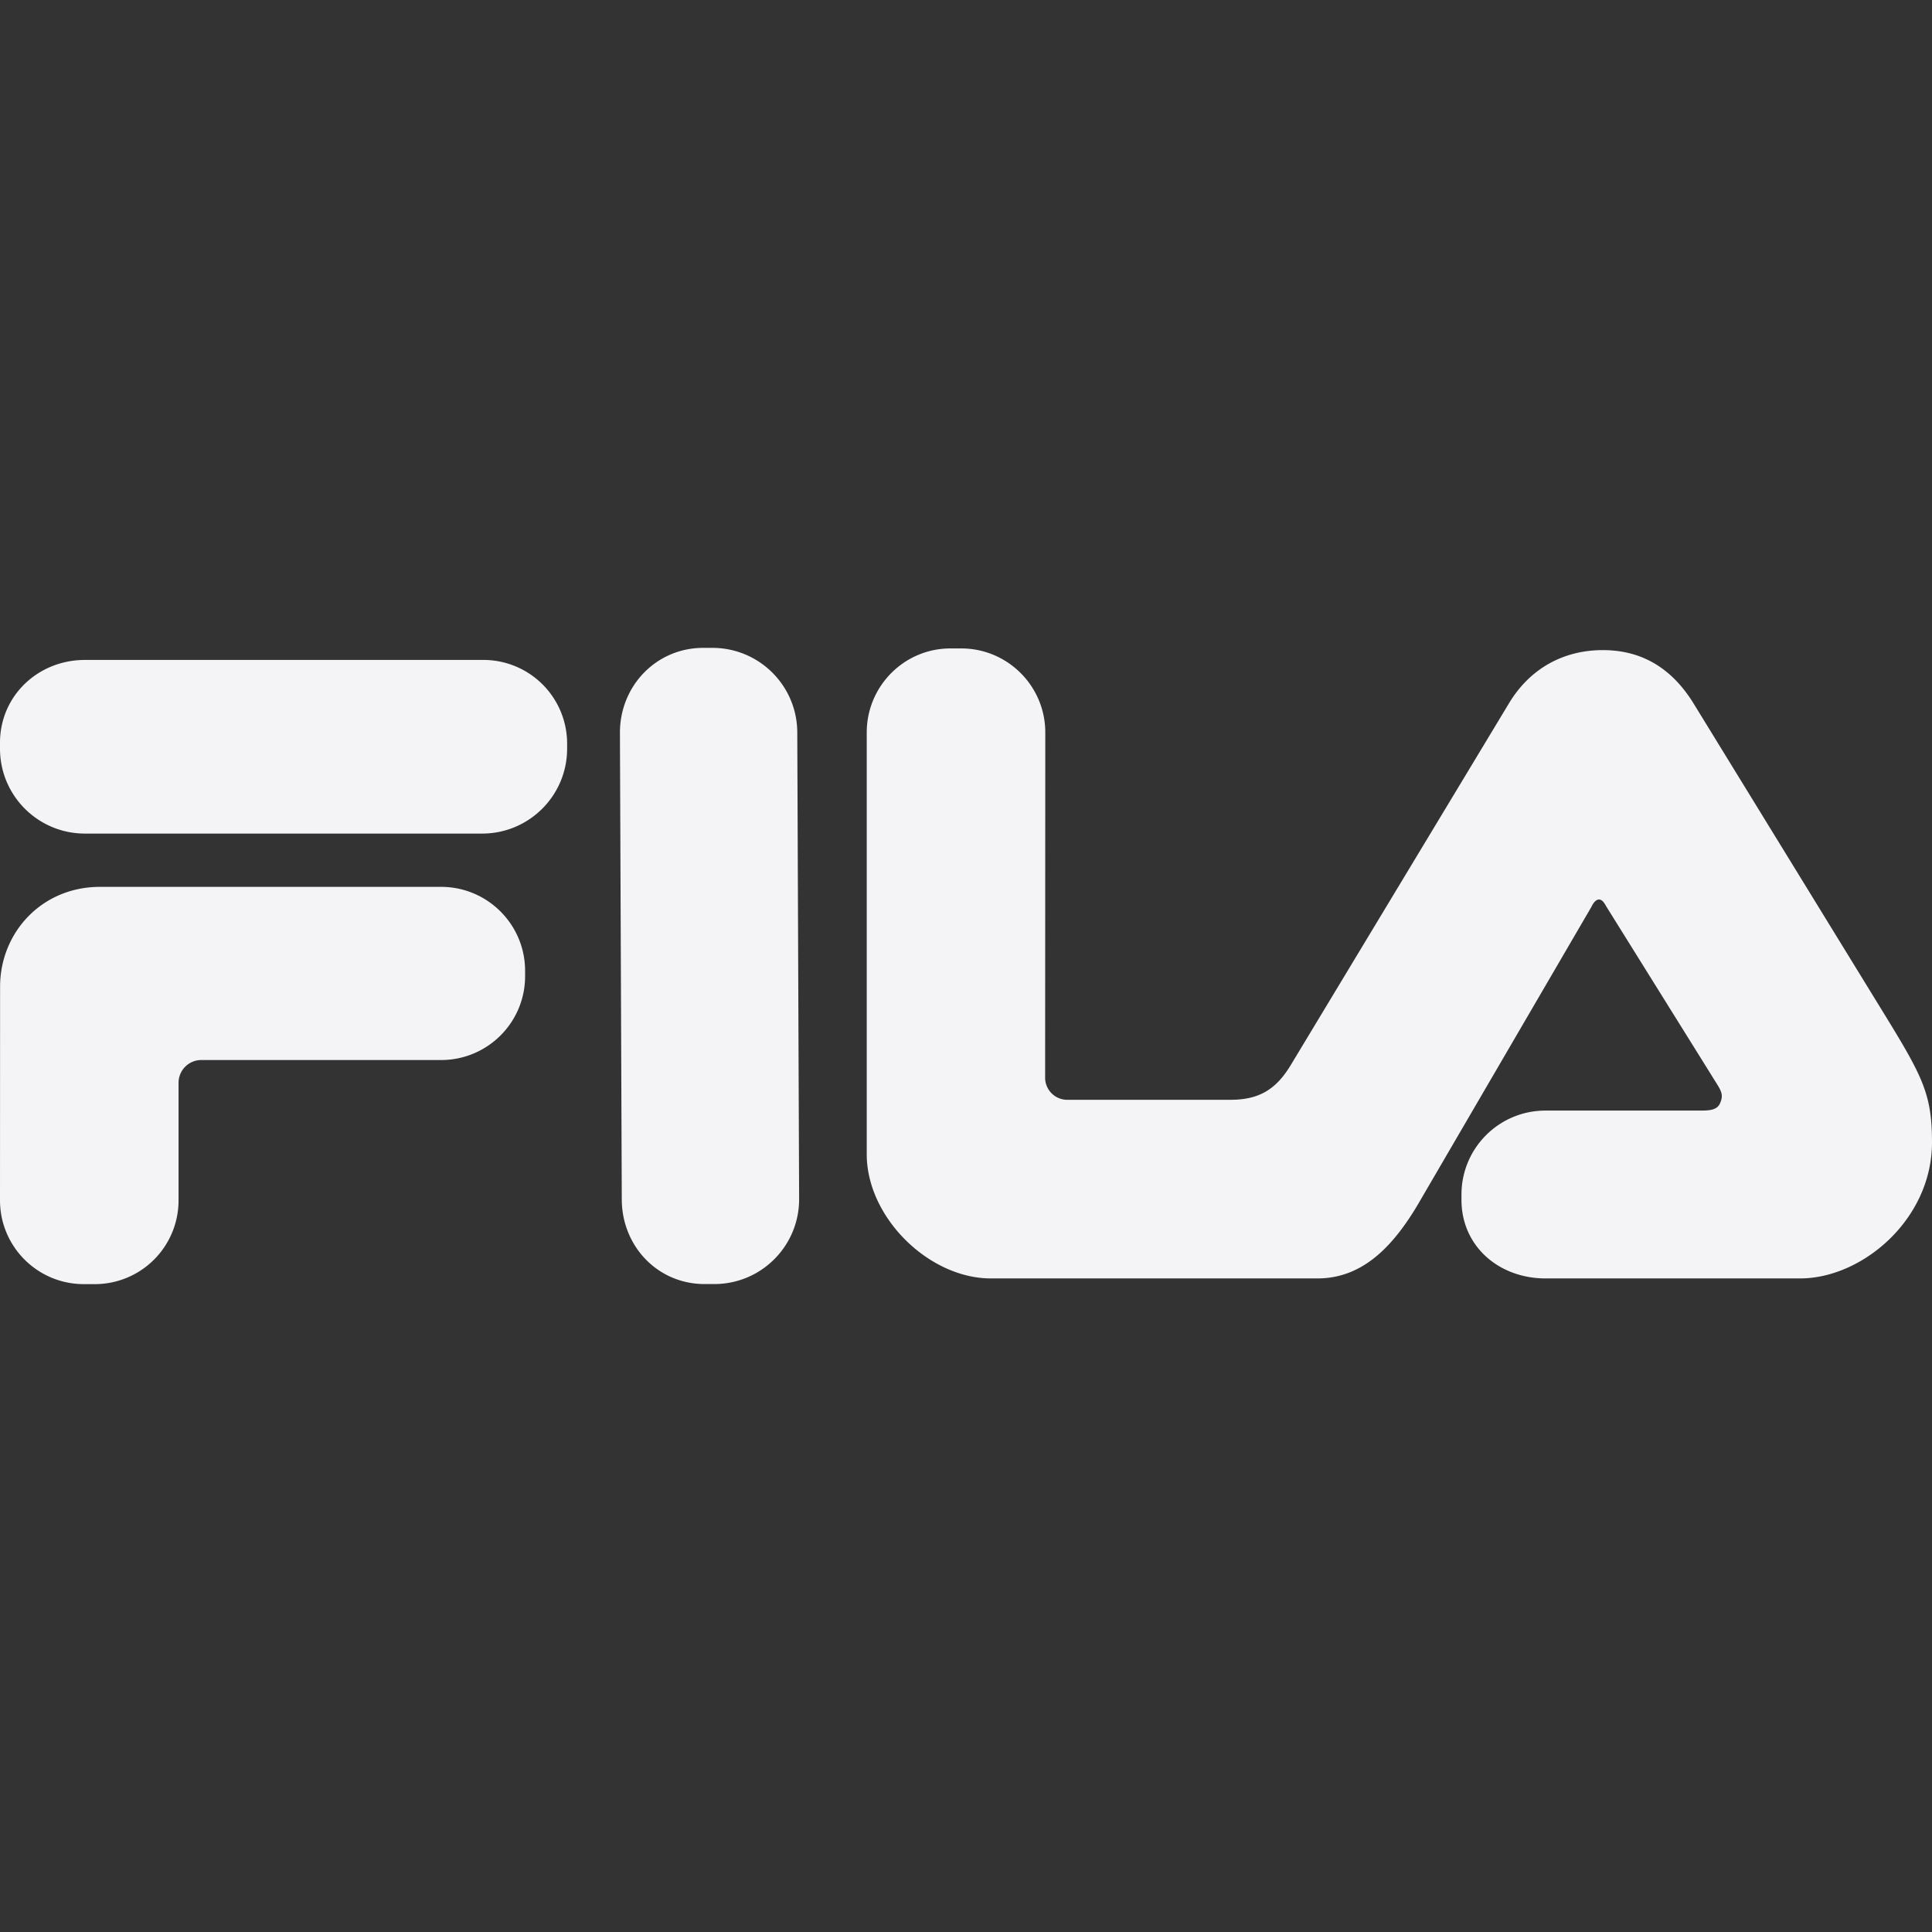 <svg fill="#f4f4f7" viewBox="0 0 24 24" xmlns="http://www.w3.org/2000/svg">
    <rect x="0" y="0" width="24" height="24" fill="#333333" stroke="none"/>
    <path d="M8.736 8.048c-.582 0-1.035.471-1.035 1.054l.023 5.795c0 .582.445 1.054 1.029 1.054h.12c.583 0 1.054-.472 1.054-1.054l-.023-5.795c0-.583-.472-1.054-1.055-1.054zm3.071.007c-.574 0-1.04.468-1.04 1.044v5.24c0 .785.773 1.542 1.541 1.542h4.058c.577 0 .965-.42 1.292-.995l2.112-3.622c.018-.04.053-.09.093-.09.044 0 .07.05.092.088l1.381 2.216c.058.094.068.141.032.225-.032.077-.109.093-.23.093h-1.939c-.578 0-1.044.467-1.044 1.044v.065c0 .577.466.976 1.044.976h3.163c.77 0 1.638-.732 1.638-1.69 0-.607-.118-.822-.624-1.645l-2.342-3.814c-.275-.442-.65-.656-1.123-.656-.49 0-.904.229-1.163.656l-2.712 4.496c-.185.308-.398.434-.75.434h-2.018a.275.275 0 0 1-.285-.283l.002-4.28c0-.576-.468-1.044-1.044-1.044zm-10.752.143C.473 8.198 0 8.644 0 9.226V9.3c0 .584.473 1.055 1.055 1.055H5.99c.581 0 1.055-.471 1.055-1.055v-.066A1.04 1.04 0 0 0 5.99 8.198zm.187 2.819c-.724 0-1.241.568-1.241 1.241L0 14.91c0 .577.467 1.042 1.042 1.042h.134a1.04 1.04 0 0 0 1.042-1.042v-1.458c0-.157.126-.284.283-.284H5.48c.575 0 1.043-.465 1.043-1.042v-.066c0-.576-.468-1.043-1.043-1.043z"/>
</svg>
